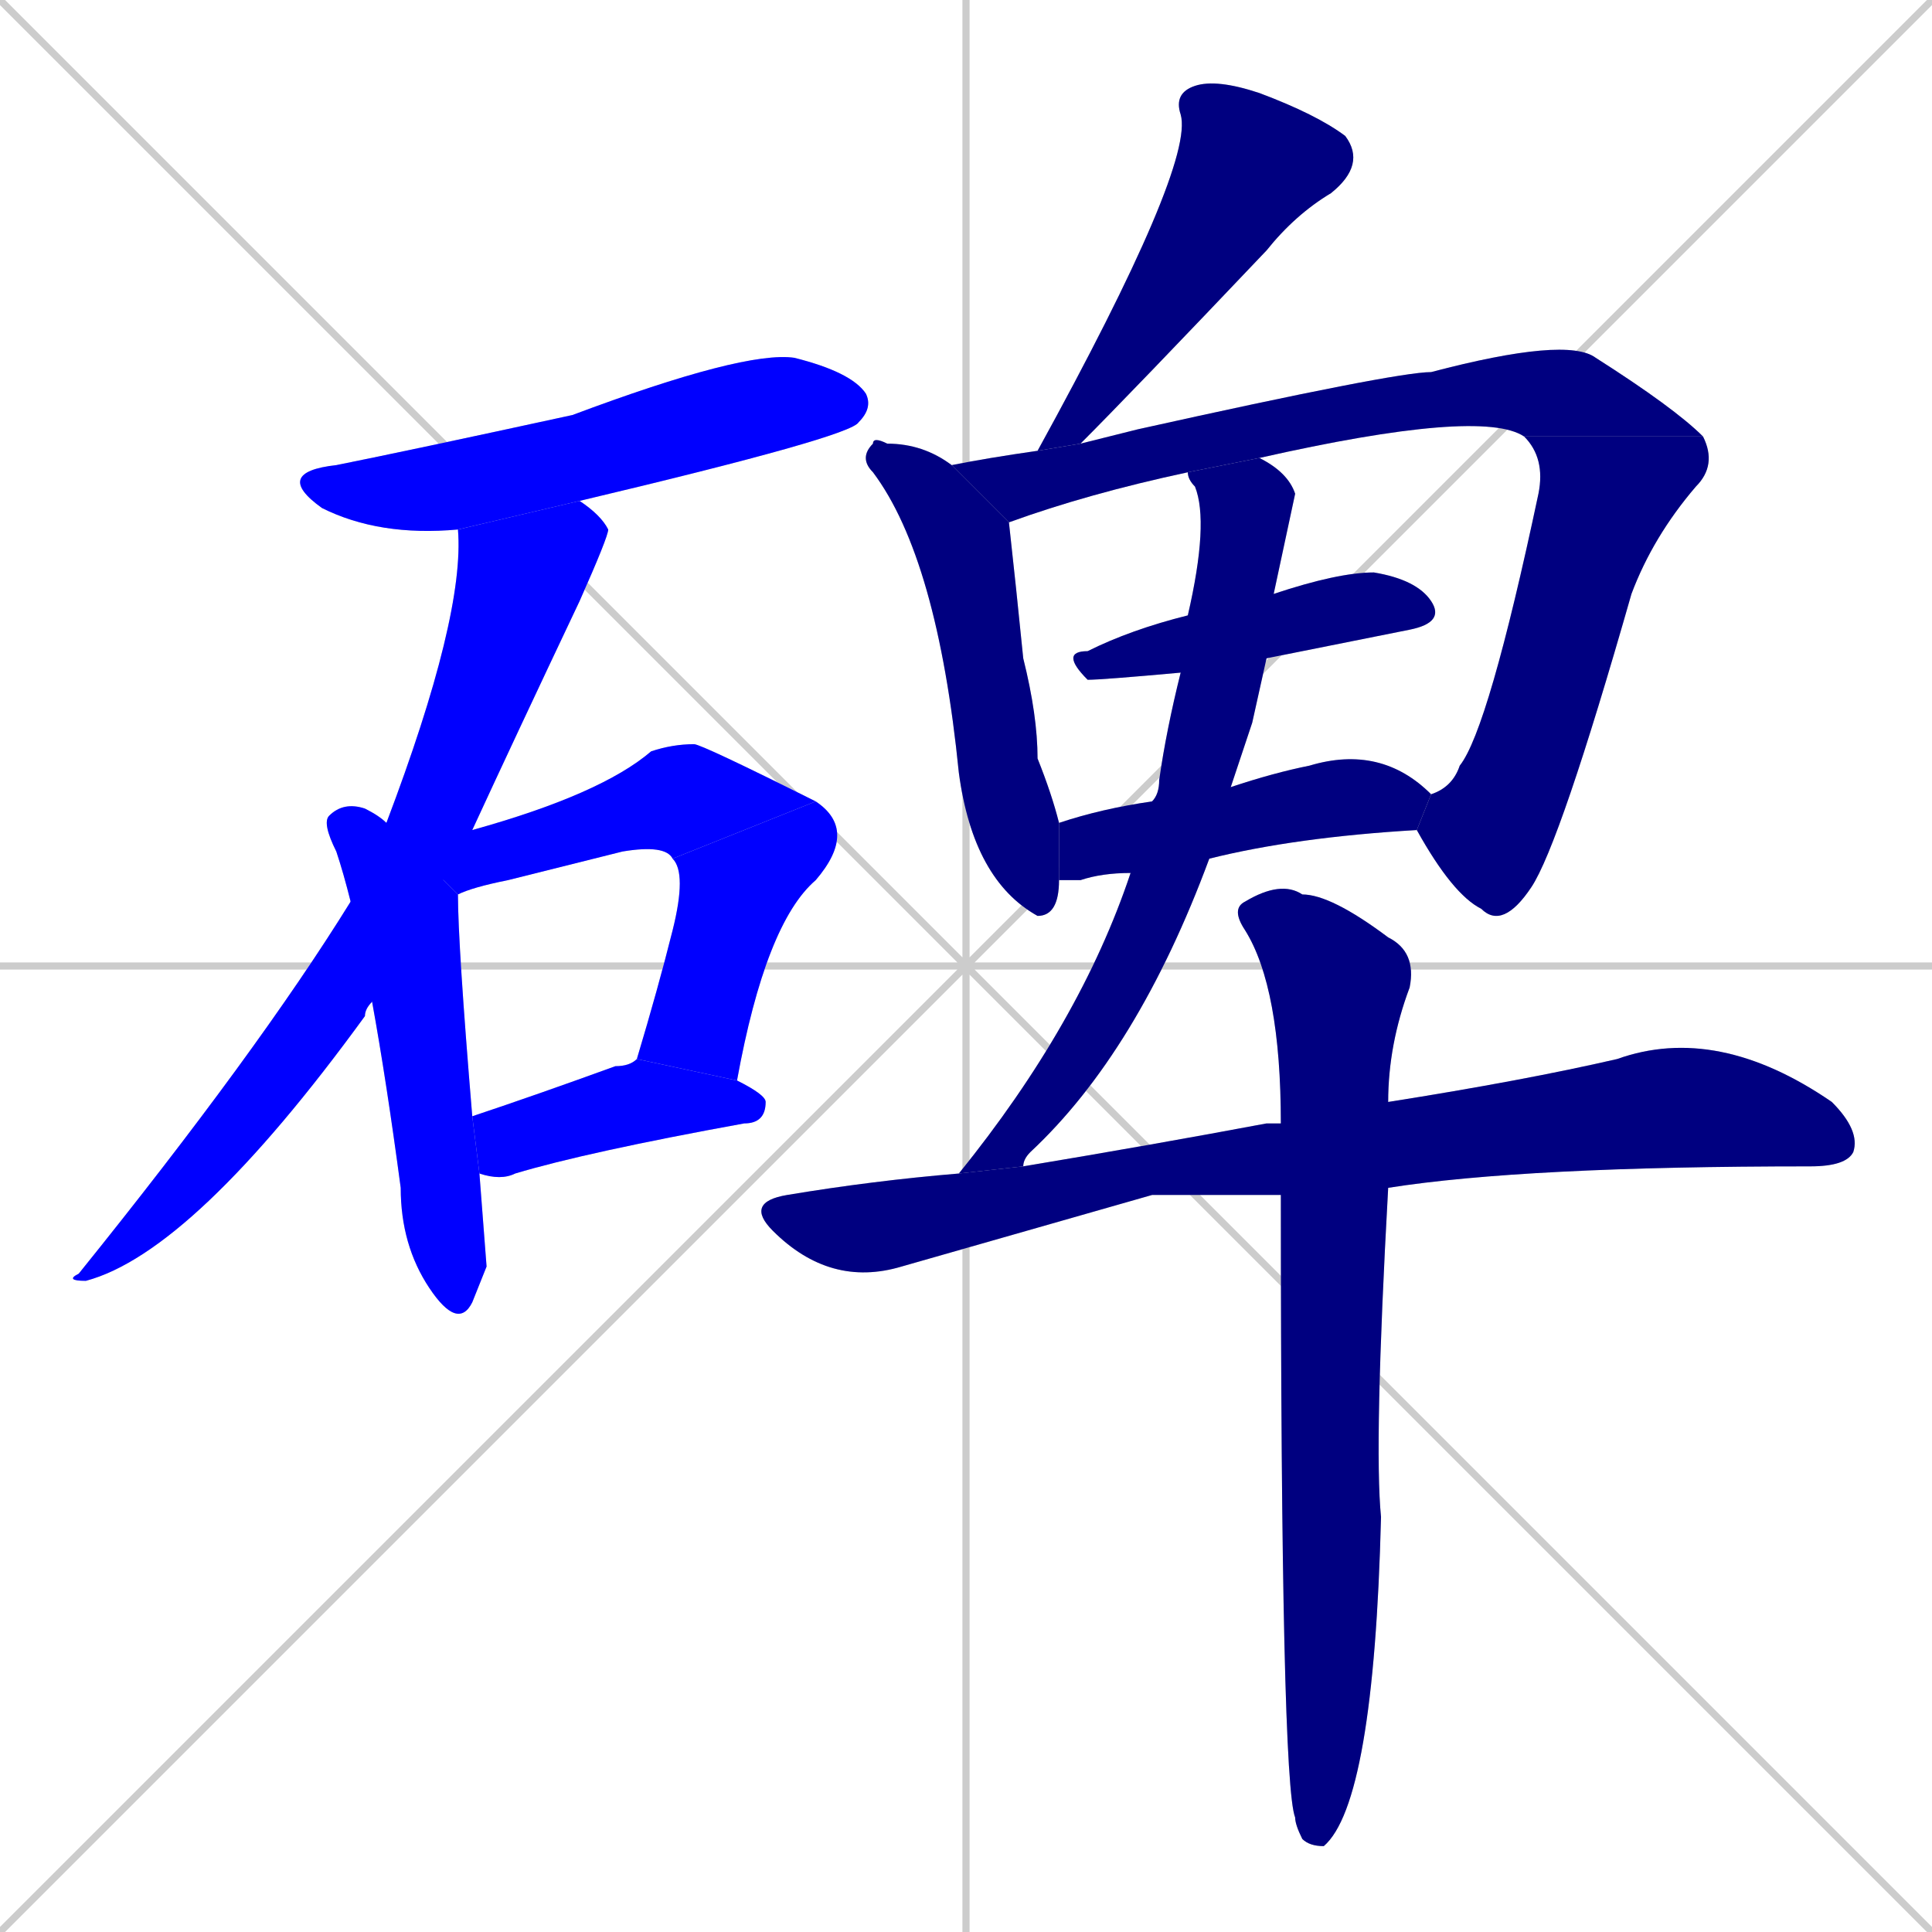 <svg xmlns="http://www.w3.org/2000/svg" xmlns:xlink="http://www.w3.org/1999/xlink" width="270" height="270"><defs><clipPath id="clip-mask-1"><rect x="38" y="49" width="84" height="26"><animate attributeName="x" from="-46" to="38" dur="0.311" begin="0; animate15.end + 1" id="animate1" fill="freeze"/></rect></clipPath><clipPath id="clip-mask-2"><rect x="9" y="70" width="76" height="109"><set attributeName="y" to="-39" begin="0; animate15.end + 1" /><animate attributeName="y" from="-39" to="70" dur="0.404" begin="animate1.end + 0.5" id="animate2" fill="freeze"/></rect></clipPath><clipPath id="clip-mask-3"><rect x="45" y="112" width="23" height="74"><set attributeName="y" to="38" begin="0; animate15.end + 1" /><animate attributeName="y" from="38" to="112" dur="0.274" begin="animate2.end + 0.5" id="animate3" fill="freeze"/></rect></clipPath><clipPath id="clip-mask-4"><rect x="54" y="104" width="60" height="21"><set attributeName="x" to="-6" begin="0; animate15.end + 1" /><animate attributeName="x" from="-6" to="54" dur="0.222" begin="animate3.end + 0.5" id="animate4" fill="freeze"/></rect></clipPath><clipPath id="clip-mask-5"><rect x="89" y="112" width="31" height="39"><set attributeName="y" to="73" begin="0; animate15.end + 1" /><animate attributeName="y" from="73" to="112" dur="0.144" begin="animate4.end" id="animate5" fill="freeze"/></rect></clipPath><clipPath id="clip-mask-6"><rect x="66" y="148" width="41" height="17"><set attributeName="x" to="25" begin="0; animate15.end + 1" /><animate attributeName="x" from="25" to="66" dur="0.152" begin="animate5.end + 0.5" id="animate6" fill="freeze"/></rect></clipPath><clipPath id="clip-mask-7"><rect x="145" y="11" width="46" height="52"><set attributeName="y" to="-41" begin="0; animate15.end + 1" /><animate attributeName="y" from="-41" to="11" dur="0.193" begin="animate6.end + 0.5" id="animate7" fill="freeze"/></rect></clipPath><clipPath id="clip-mask-8"><rect x="120" y="61" width="28" height="67"><set attributeName="y" to="-6" begin="0; animate15.end + 1" /><animate attributeName="y" from="-6" to="61" dur="0.248" begin="animate7.end + 0.5" id="animate8" fill="freeze"/></rect></clipPath><clipPath id="clip-mask-9"><rect x="133" y="47" width="105" height="26"><set attributeName="x" to="28" begin="0; animate15.end + 1" /><animate attributeName="x" from="28" to="133" dur="0.389" begin="animate8.end + 0.5" id="animate9" fill="freeze"/></rect></clipPath><clipPath id="clip-mask-10"><rect x="198" y="61" width="42" height="69"><set attributeName="y" to="-8" begin="0; animate15.end + 1" /><animate attributeName="y" from="-8" to="61" dur="0.256" begin="animate9.end" id="animate10" fill="freeze"/></rect></clipPath><clipPath id="clip-mask-11"><rect x="148" y="80" width="54" height="15"><set attributeName="x" to="94" begin="0; animate15.end + 1" /><animate attributeName="x" from="94" to="148" dur="0.200" begin="animate10.end + 0.5" id="animate11" fill="freeze"/></rect></clipPath><clipPath id="clip-mask-12"><rect x="148" y="104" width="52" height="19"><set attributeName="x" to="96" begin="0; animate15.end + 1" /><animate attributeName="x" from="96" to="148" dur="0.193" begin="animate11.end + 0.5" id="animate12" fill="freeze"/></rect></clipPath><clipPath id="clip-mask-13"><rect x="134" y="64" width="47" height="100"><set attributeName="y" to="-36" begin="0; animate15.end + 1" /><animate attributeName="y" from="-36" to="64" dur="0.370" begin="animate12.end + 0.5" id="animate13" fill="freeze"/></rect></clipPath><clipPath id="clip-mask-14"><rect x="104" y="143" width="156" height="37"><set attributeName="x" to="-52" begin="0; animate15.end + 1" /><animate attributeName="x" from="-52" to="104" dur="0.578" begin="animate13.end + 0.5" id="animate14" fill="freeze"/></rect></clipPath><clipPath id="clip-mask-15"><rect x="172" y="123" width="26" height="135"><set attributeName="y" to="-12" begin="0; animate15.end + 1" /><animate attributeName="y" from="-12" to="123" dur="0.500" begin="animate14.end + 0.5" id="animate15" fill="freeze"/></rect></clipPath></defs><path d="M 0 0 L 270 270 M 270 0 L 0 270 M 135 0 L 135 270 M 0 135 L 270 135" stroke="#CCCCCC" /><path d="M 64 74 Q 53 75 45 71 Q 38 66 47 65 Q 57 63 80 58 Q 104 49 111 50 Q 119 52 121 55 Q 122 57 120 59 Q 119 61 81 70" fill="#CCCCCC"/><path d="M 52 140 Q 51 141 51 142 Q 27 175 12 179 Q 9 179 11 178 Q 36 147 49 126 L 54 115 Q 65 86 64 74 L 81 70 Q 84 72 85 74 Q 85 75 81 84 Q 72 103 66 116" fill="#CCCCCC"/><path d="M 68 177 L 66 182 Q 64 186 60 180 Q 56 174 56 166 Q 54 151 52 140 L 49 126 Q 48 122 47 119 Q 45 115 46 114 Q 48 112 51 113 Q 53 114 54 115 L 64 125 Q 64 132 66 156 L 67 164" fill="#CCCCCC"/><path d="M 94 120 Q 93 118 87 119 Q 79 121 71 123 Q 66 124 64 125 L 54 115 L 66 116 Q 84 111 91 105 Q 94 104 97 104 Q 98 104 114 112" fill="#CCCCCC"/><path d="M 89 148 Q 92 138 94 130 Q 96 122 94 120 L 114 112 Q 120 116 114 123 Q 107 129 103 151" fill="#CCCCCC"/><path d="M 66 156 Q 75 153 86 149 Q 88 149 89 148 L 103 151 Q 107 153 107 154 Q 107 157 104 157 Q 82 161 72 164 Q 70 165 67 164" fill="#CCCCCC"/><path d="M 145 63 Q 145 63 145 63 Q 167 23 165 16 Q 164 13 167 12 Q 170 11 176 13 Q 184 16 188 19 Q 191 23 186 27 Q 181 30 177 35 Q 158 55 151 62" fill="#CCCCCC"/><path d="M 148 123 Q 148 128 145 128 Q 136 123 134 108 Q 131 78 122 66 Q 120 64 122 62 Q 122 61 124 62 Q 129 62 133 65 L 141 73 Q 142 82 143 92 Q 145 100 145 106 Q 147 111 148 115" fill="#CCCCCC"/><path d="M 133 65 Q 138 64 145 63 L 151 62 Q 155 61 159 60 Q 195 52 200 52 Q 219 47 223 50 Q 234 57 238 61 L 213 61 Q 207 57 176 64 L 166 66 Q 152 69 141 73" fill="#CCCCCC"/><path d="M 238 61 Q 240 65 237 68 Q 231 75 228 83 Q 218 118 214 124 Q 210 130 207 127 Q 203 125 198 116 L 200 111 Q 203 110 204 107 Q 208 102 215 69 Q 216 64 213 61" fill="#CCCCCC"/><path d="M 165 94 Q 154 95 152 95 Q 148 91 152 91 Q 158 88 166 86 L 178 83 Q 187 80 192 80 Q 198 81 200 84 Q 202 87 197 88 Q 187 90 177 92" fill="#CCCCCC"/><path d="M 172 110 Q 178 108 183 107 Q 193 104 200 111 L 198 116 Q 181 117 169 120 L 158 122 Q 154 122 151 123 Q 149 123 148 123 L 148 115 Q 154 113 161 112" fill="#CCCCCC"/><path d="M 175 101 L 172 110 L 169 120 Q 159 147 144 161 Q 143 162 143 163 L 134 164 Q 151 143 158 122 L 161 112 Q 162 111 162 109 Q 163 102 165 94 L 166 86 Q 169 73 167 68 Q 166 67 166 66 L 176 64 Q 180 66 181 69 Q 181 69 178 83 L 177 92" fill="#CCCCCC"/><path d="M 161 167 L 126 177 Q 116 180 108 172 Q 104 168 110 167 Q 122 165 134 164 L 143 163 Q 161 160 177 157 Q 178 157 179 157 L 194 154 Q 213 151 226 148 Q 240 143 256 154 Q 260 158 259 161 Q 258 163 253 163 Q 213 163 194 166 L 179 167" fill="#CCCCCC"/><path d="M 179 157 Q 179 138 174 130 Q 172 127 174 126 Q 179 123 182 125 Q 186 125 194 131 Q 198 133 197 138 Q 194 146 194 154 Q 194 154 194 154 L 194 166 Q 192 202 193 212 Q 192 252 185 258 Q 183 258 182 257 Q 181 255 181 254 Q 179 249 179 167" fill="#CCCCCC"/><path d="M 64 74 Q 53 75 45 71 Q 38 66 47 65 Q 57 63 80 58 Q 104 49 111 50 Q 119 52 121 55 Q 122 57 120 59 Q 119 61 81 70" fill="#0000ff" clip-path="url(#clip-mask-1)" /><path d="M 52 140 Q 51 141 51 142 Q 27 175 12 179 Q 9 179 11 178 Q 36 147 49 126 L 54 115 Q 65 86 64 74 L 81 70 Q 84 72 85 74 Q 85 75 81 84 Q 72 103 66 116" fill="#0000ff" clip-path="url(#clip-mask-2)" /><path d="M 68 177 L 66 182 Q 64 186 60 180 Q 56 174 56 166 Q 54 151 52 140 L 49 126 Q 48 122 47 119 Q 45 115 46 114 Q 48 112 51 113 Q 53 114 54 115 L 64 125 Q 64 132 66 156 L 67 164" fill="#0000ff" clip-path="url(#clip-mask-3)" /><path d="M 94 120 Q 93 118 87 119 Q 79 121 71 123 Q 66 124 64 125 L 54 115 L 66 116 Q 84 111 91 105 Q 94 104 97 104 Q 98 104 114 112" fill="#0000ff" clip-path="url(#clip-mask-4)" /><path d="M 89 148 Q 92 138 94 130 Q 96 122 94 120 L 114 112 Q 120 116 114 123 Q 107 129 103 151" fill="#0000ff" clip-path="url(#clip-mask-5)" /><path d="M 66 156 Q 75 153 86 149 Q 88 149 89 148 L 103 151 Q 107 153 107 154 Q 107 157 104 157 Q 82 161 72 164 Q 70 165 67 164" fill="#0000ff" clip-path="url(#clip-mask-6)" /><path d="M 145 63 Q 145 63 145 63 Q 167 23 165 16 Q 164 13 167 12 Q 170 11 176 13 Q 184 16 188 19 Q 191 23 186 27 Q 181 30 177 35 Q 158 55 151 62" fill="#000080" clip-path="url(#clip-mask-7)" /><path d="M 148 123 Q 148 128 145 128 Q 136 123 134 108 Q 131 78 122 66 Q 120 64 122 62 Q 122 61 124 62 Q 129 62 133 65 L 141 73 Q 142 82 143 92 Q 145 100 145 106 Q 147 111 148 115" fill="#000080" clip-path="url(#clip-mask-8)" /><path d="M 133 65 Q 138 64 145 63 L 151 62 Q 155 61 159 60 Q 195 52 200 52 Q 219 47 223 50 Q 234 57 238 61 L 213 61 Q 207 57 176 64 L 166 66 Q 152 69 141 73" fill="#000080" clip-path="url(#clip-mask-9)" /><path d="M 238 61 Q 240 65 237 68 Q 231 75 228 83 Q 218 118 214 124 Q 210 130 207 127 Q 203 125 198 116 L 200 111 Q 203 110 204 107 Q 208 102 215 69 Q 216 64 213 61" fill="#000080" clip-path="url(#clip-mask-10)" /><path d="M 165 94 Q 154 95 152 95 Q 148 91 152 91 Q 158 88 166 86 L 178 83 Q 187 80 192 80 Q 198 81 200 84 Q 202 87 197 88 Q 187 90 177 92" fill="#000080" clip-path="url(#clip-mask-11)" /><path d="M 172 110 Q 178 108 183 107 Q 193 104 200 111 L 198 116 Q 181 117 169 120 L 158 122 Q 154 122 151 123 Q 149 123 148 123 L 148 115 Q 154 113 161 112" fill="#000080" clip-path="url(#clip-mask-12)" /><path d="M 175 101 L 172 110 L 169 120 Q 159 147 144 161 Q 143 162 143 163 L 134 164 Q 151 143 158 122 L 161 112 Q 162 111 162 109 Q 163 102 165 94 L 166 86 Q 169 73 167 68 Q 166 67 166 66 L 176 64 Q 180 66 181 69 Q 181 69 178 83 L 177 92" fill="#000080" clip-path="url(#clip-mask-13)" /><path d="M 161 167 L 126 177 Q 116 180 108 172 Q 104 168 110 167 Q 122 165 134 164 L 143 163 Q 161 160 177 157 Q 178 157 179 157 L 194 154 Q 213 151 226 148 Q 240 143 256 154 Q 260 158 259 161 Q 258 163 253 163 Q 213 163 194 166 L 179 167" fill="#000080" clip-path="url(#clip-mask-14)" /><path d="M 179 157 Q 179 138 174 130 Q 172 127 174 126 Q 179 123 182 125 Q 186 125 194 131 Q 198 133 197 138 Q 194 146 194 154 Q 194 154 194 154 L 194 166 Q 192 202 193 212 Q 192 252 185 258 Q 183 258 182 257 Q 181 255 181 254 Q 179 249 179 167" fill="#000080" clip-path="url(#clip-mask-15)" /></svg>